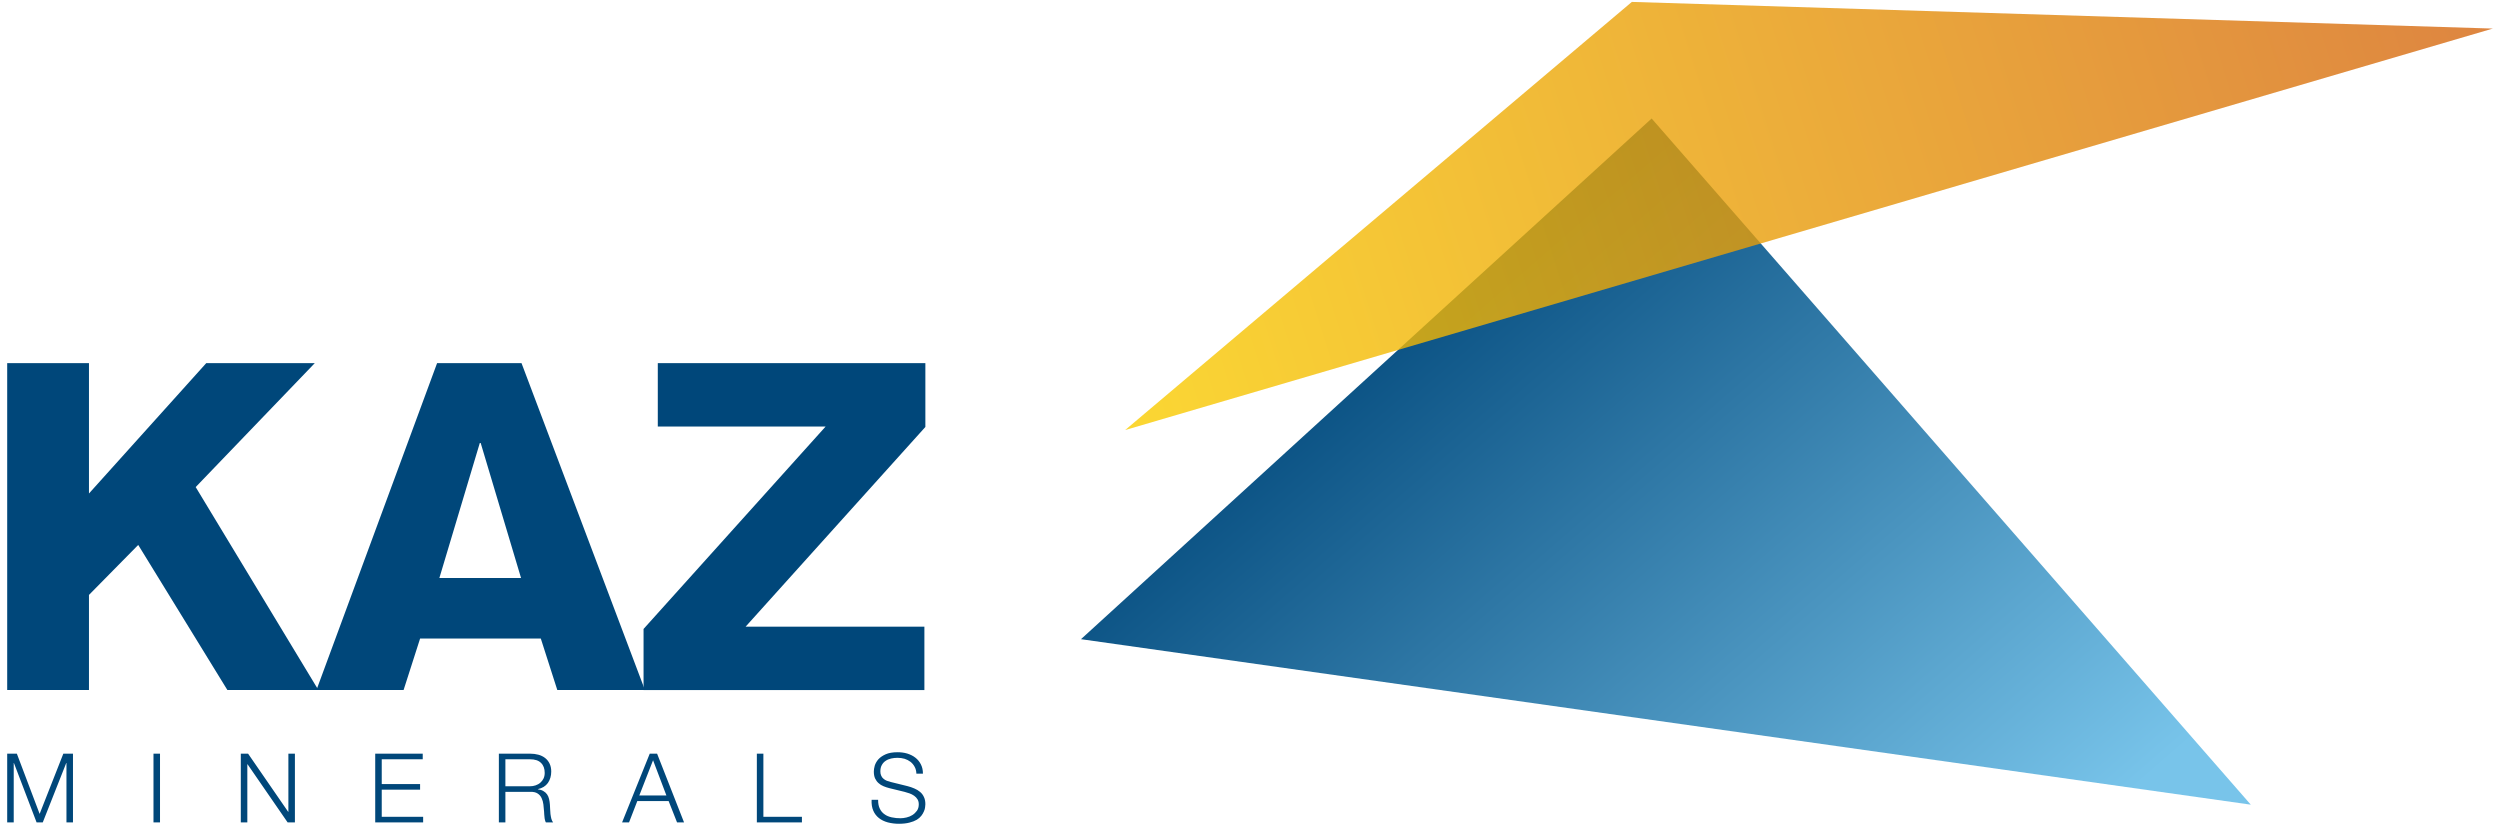 <svg width="218" height="72" viewBox="0 0 218 72" fill="none" xmlns="http://www.w3.org/2000/svg">
<path d="M196.268 70.167L144.023 10.333L94.26 55.737L196.268 70.167Z" fill="url(#paint0_linear_1864_14922)"/>
<path opacity="0.8" d="M142.296 0.167L98.112 37.5L217.373 2.491L142.296 0.167Z" fill="url(#paint1_linear_1864_14922)"/>
<path d="M0.627 31.667H7.758V43.033L17.984 31.667H27.448L17.064 42.473L27.762 60.167H19.826L12.053 47.518L7.758 51.877V60.167H0.627V31.667Z" fill="#00477A"/>
<path d="M38.114 31.667H45.477L56.237 60.167H48.596L47.158 55.681H36.633L35.194 60.167H27.595L38.114 31.667ZM45.435 50.402L41.916 38.632H41.838L38.313 50.402H45.435Z" fill="#00477A"/>
<path d="M80.607 54.646V60.174H56.118V54.845L71.994 37.194H57.36V31.667H80.692V37.231L65.016 54.646H80.607ZM1.47 65.721L3.456 70.972L5.522 65.721H6.364V71.713H5.795V66.534H5.776L3.729 71.712H3.19L1.215 66.534H1.197V71.712H0.627V65.721H1.47ZM13.384 71.712H13.953V65.721H13.384V71.712ZM21.634 65.721L25.129 70.791H25.147V65.721H25.716V71.713H25.081L21.585 66.642H21.567V71.713H20.998V65.721H21.634ZM36.862 65.721V66.209H33.288V68.37H36.632V68.858H33.288V71.225H36.898V71.713H32.719V65.721H36.862ZM46.244 65.721C46.493 65.721 46.729 65.751 46.947 65.811C47.158 65.866 47.356 65.962 47.529 66.094C47.692 66.221 47.825 66.383 47.922 66.582C48.019 66.781 48.068 67.009 48.068 67.28C48.068 67.66 47.971 67.991 47.777 68.274C47.577 68.551 47.286 68.731 46.905 68.81V68.828C47.098 68.852 47.262 68.906 47.389 68.984C47.516 69.057 47.626 69.153 47.704 69.267C47.789 69.388 47.843 69.52 47.88 69.677C47.916 69.833 47.941 69.996 47.953 70.177C47.959 70.279 47.965 70.4 47.971 70.544C47.977 70.689 47.983 70.839 48.001 70.984C48.019 71.134 48.05 71.279 48.08 71.405C48.122 71.538 48.17 71.64 48.231 71.713H47.601C47.563 71.65 47.537 71.58 47.523 71.508C47.499 71.425 47.485 71.34 47.48 71.255C47.468 71.17 47.462 71.086 47.456 71.002C47.45 70.917 47.444 70.845 47.444 70.779C47.426 70.568 47.406 70.357 47.383 70.147C47.362 69.953 47.309 69.763 47.225 69.587C47.149 69.423 47.027 69.285 46.874 69.189C46.717 69.087 46.505 69.039 46.238 69.051H44.07V71.712H43.501V65.721H46.244ZM46.202 68.563C46.378 68.563 46.541 68.539 46.699 68.485C46.856 68.43 46.996 68.358 47.111 68.256C47.23 68.154 47.327 68.029 47.395 67.888C47.462 67.75 47.498 67.581 47.498 67.401C47.498 67.027 47.395 66.738 47.177 66.527C46.965 66.311 46.644 66.209 46.202 66.209H44.07V68.563H46.202ZM57.299 65.721L59.649 71.713H59.038L58.304 69.852H55.573L54.852 71.713H54.246L56.657 65.721H57.299ZM58.11 69.364L56.947 66.293L55.748 69.364H58.11ZM66.567 65.721V71.225H69.928V71.713H65.997V65.721H66.567ZM76.719 70.514C76.815 70.719 76.955 70.887 77.137 71.008C77.306 71.135 77.518 71.219 77.76 71.273C78.013 71.328 78.271 71.354 78.53 71.351C78.687 71.351 78.857 71.327 79.044 71.285C79.232 71.243 79.402 71.17 79.559 71.074C79.717 70.972 79.85 70.846 79.959 70.695C80.068 70.538 80.117 70.352 80.117 70.135C80.117 69.966 80.08 69.822 80.007 69.701C79.931 69.577 79.83 69.471 79.71 69.388C79.587 69.302 79.453 69.233 79.311 69.183C79.17 69.132 79.026 69.088 78.881 69.051L77.549 68.726C77.375 68.682 77.204 68.626 77.039 68.557C76.88 68.494 76.734 68.402 76.609 68.286C76.482 68.177 76.385 68.039 76.306 67.877C76.234 67.714 76.198 67.515 76.198 67.28C76.198 67.136 76.222 66.967 76.276 66.769C76.337 66.576 76.44 66.389 76.591 66.214C76.749 66.04 76.961 65.895 77.227 65.775C77.499 65.654 77.845 65.594 78.263 65.594C78.56 65.594 78.844 65.63 79.111 65.709C79.378 65.793 79.614 65.907 79.814 66.064C80.02 66.221 80.177 66.413 80.298 66.648C80.419 66.883 80.48 67.148 80.48 67.461H79.91C79.898 67.226 79.85 67.027 79.753 66.859C79.665 66.694 79.543 66.548 79.396 66.431C79.241 66.314 79.067 66.224 78.881 66.166C78.682 66.11 78.476 66.082 78.269 66.082C78.075 66.082 77.888 66.1 77.706 66.142C77.524 66.184 77.361 66.251 77.227 66.347C77.088 66.437 76.979 66.558 76.894 66.714C76.809 66.859 76.767 67.052 76.767 67.274C76.767 67.413 76.791 67.533 76.84 67.635C76.881 67.739 76.947 67.83 77.034 67.901C77.118 67.979 77.215 68.033 77.324 68.081C77.433 68.123 77.548 68.159 77.676 68.19L79.136 68.551C79.347 68.605 79.547 68.672 79.735 68.756C79.923 68.834 80.092 68.936 80.232 69.057C80.377 69.177 80.486 69.322 80.565 69.497C80.65 69.671 80.692 69.882 80.692 70.129C80.692 70.195 80.686 70.285 80.668 70.394C80.655 70.508 80.626 70.629 80.565 70.755C80.507 70.891 80.432 71.018 80.341 71.135C80.23 71.275 80.095 71.393 79.941 71.484C79.765 71.586 79.553 71.671 79.305 71.731C79.051 71.797 78.748 71.833 78.397 71.833C78.066 71.835 77.736 71.794 77.415 71.712C77.112 71.628 76.852 71.502 76.64 71.333C76.424 71.162 76.256 70.941 76.149 70.689C76.034 70.424 75.986 70.111 76.004 69.743H76.573C76.567 70.05 76.616 70.309 76.718 70.514" fill="#00477A"/>
<defs>
<linearGradient id="paint0_linear_1864_14922" x1="132.276" y1="10.333" x2="184.448" y2="70.302" gradientUnits="userSpaceOnUse">
<stop stop-color="#00477A"/>
<stop offset="1" stop-color="#78C4EA"/>
</linearGradient>
<linearGradient id="paint1_linear_1864_14922" x1="98.112" y1="37.5" x2="217.181" y2="-0.207" gradientUnits="userSpaceOnUse">
<stop stop-color="#FACD00"/>
<stop offset="1" stop-color="#D56611"/>
</linearGradient>
</defs>
</svg>
